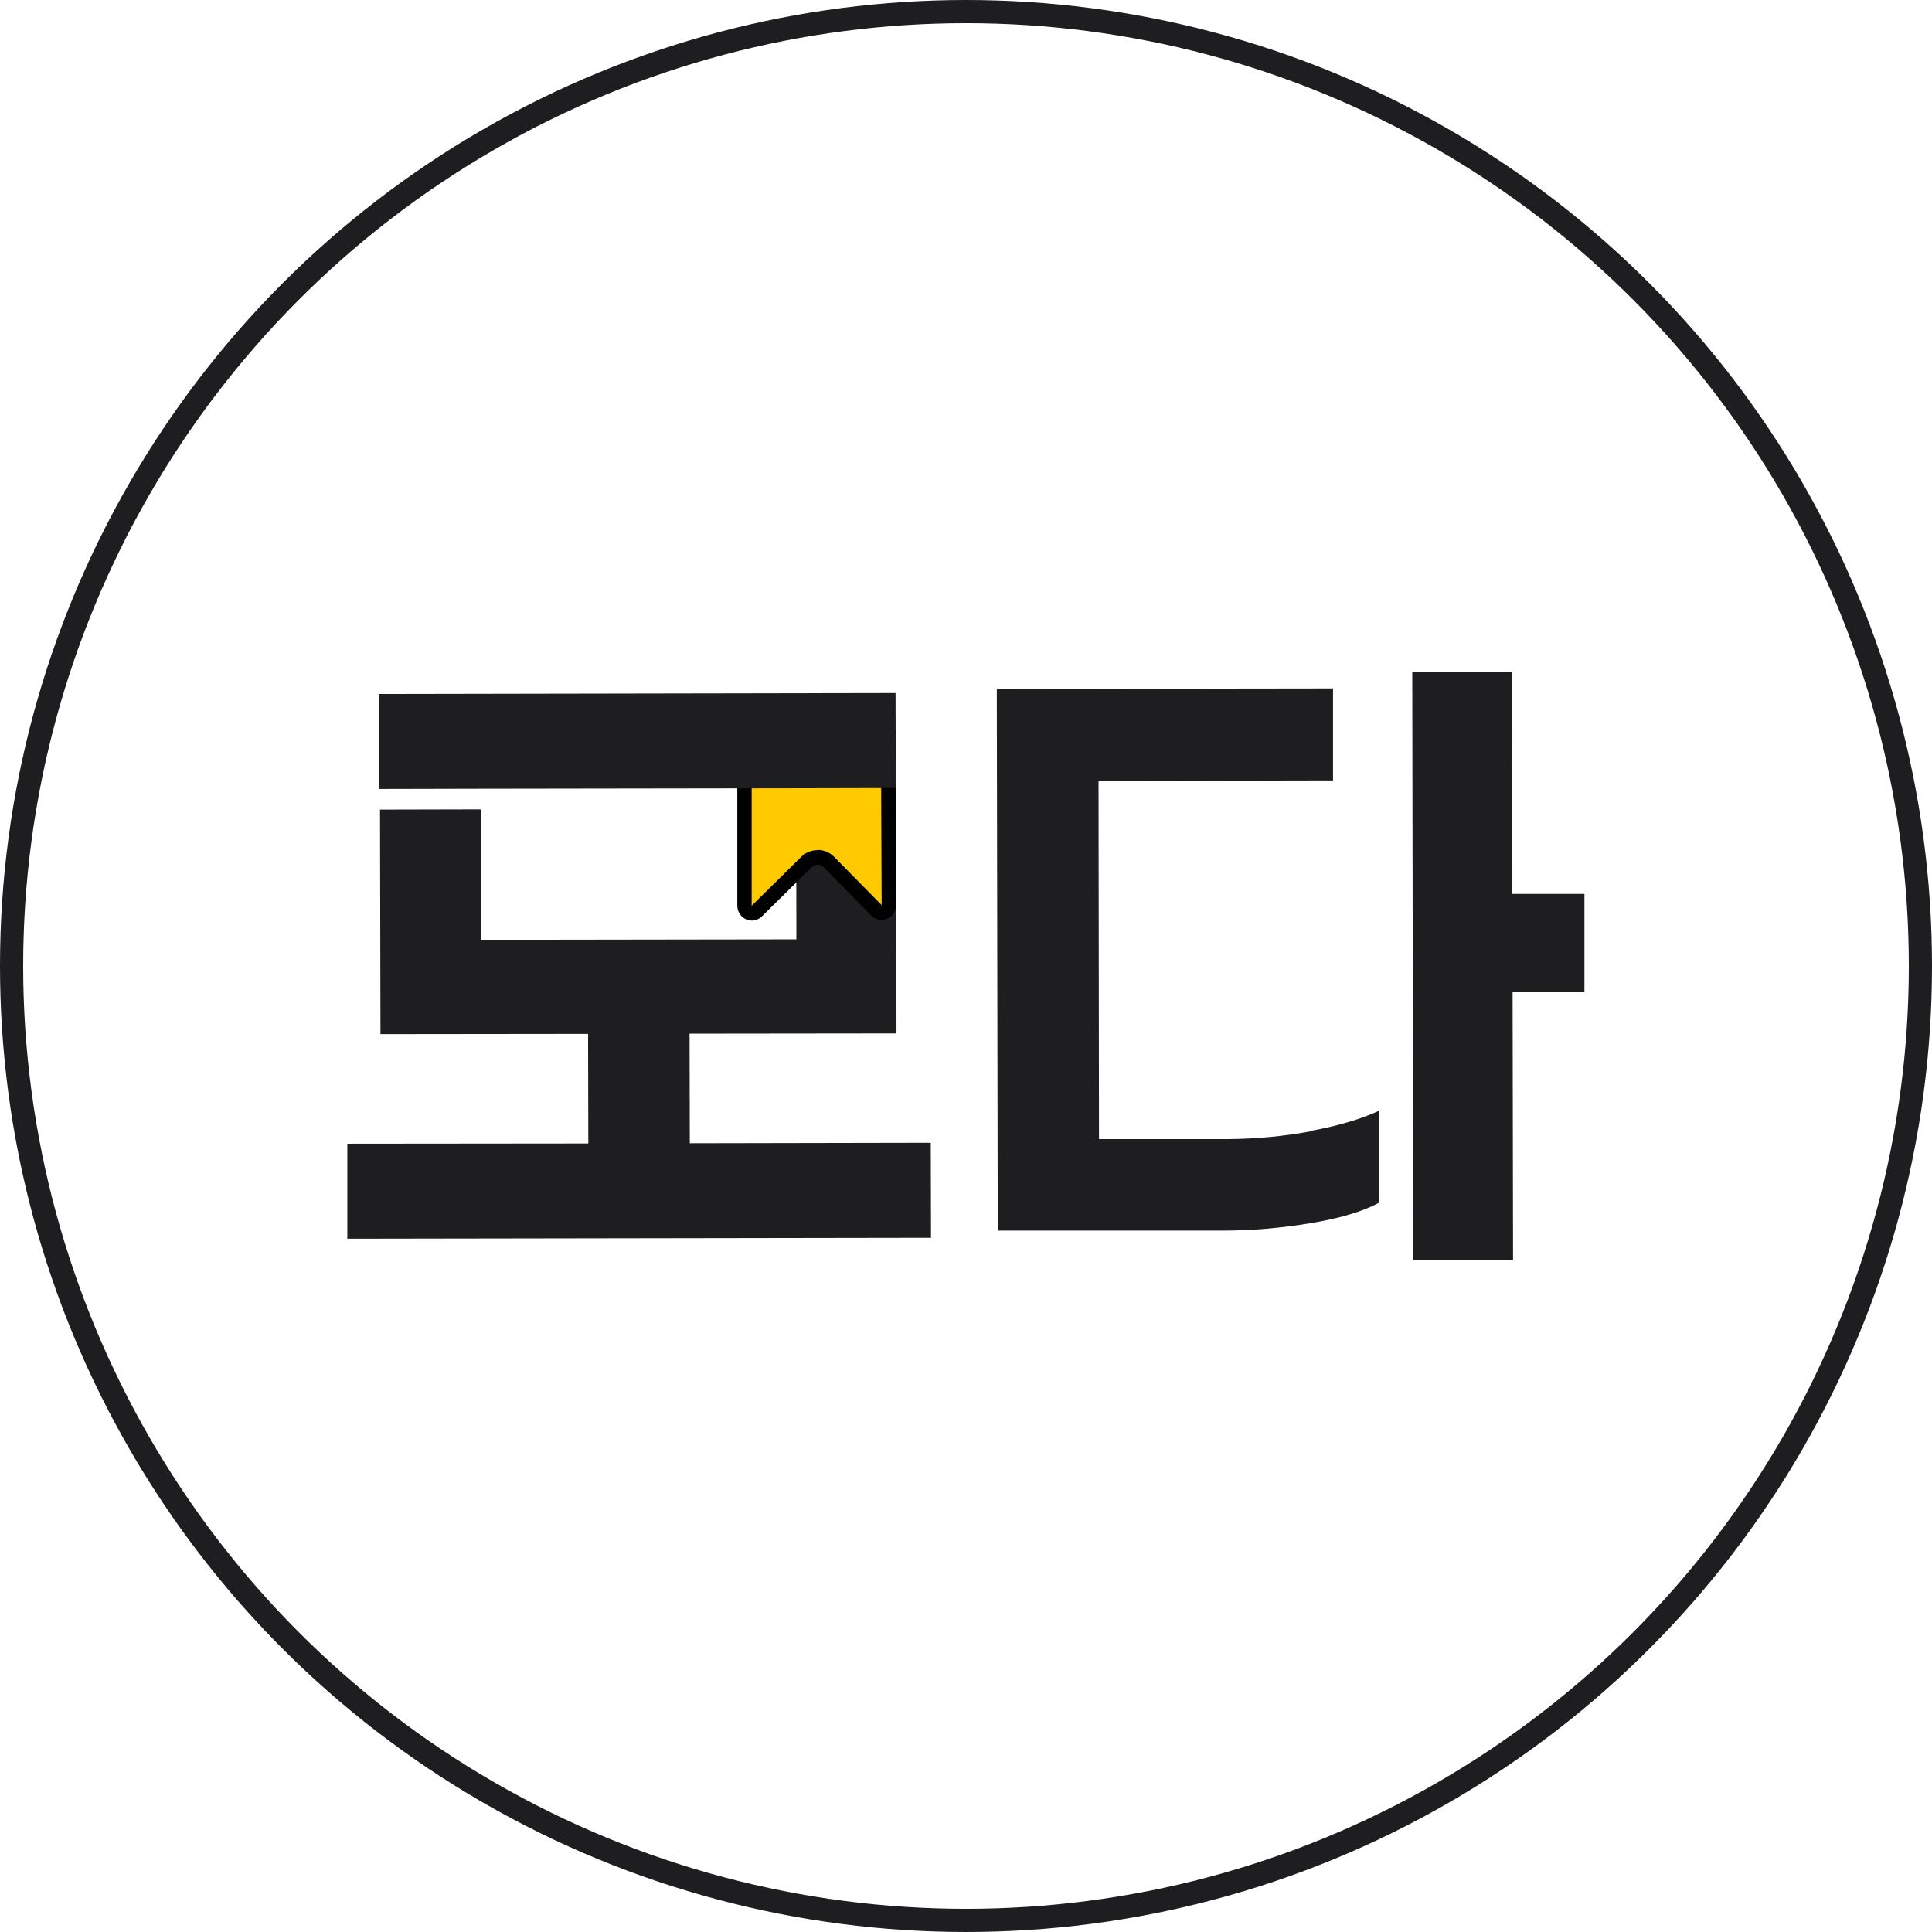 <?xml version="1.0" encoding="UTF-8"?>
<svg id="_레이어_1" data-name="레이어 1" xmlns="http://www.w3.org/2000/svg" viewBox="0 0 83.38 83.38">
  <defs>
    <style>
      .cls-1 {
        fill: #1e1e21;
      }

      .cls-2 {
        fill: #ffcb00;
      }

      .cls-3 {
        fill: none;
        stroke: #1e1e21;
        stroke-miterlimit: 10;
      }
    </style>
  </defs>
  <circle class="cls-3" cx="41.69" cy="41.69" r="41.19"/>
  <path class="cls-1" d="M56.6,48.8c1.19-.22,2.15-.51,2.91-.86v3.97c-.7.38-1.69.67-2.95.88-1.27.21-2.54.32-3.82.32h-9.68s-.04-23.38-.04-23.38l14.51-.02v3.97s-10.12.02-10.12.02l.02,15.46h5.61c1.19-.01,2.37-.12,3.56-.34ZM65.28,42.81l.02,11.56h-4.31s-.04-25.37-.04-25.37h4.31s.01,9.58.01,9.58h3.11s0,4.22,0,4.22h-3.11Z"/>
  <polygon class="cls-1" points="29.76 44.61 38.69 44.6 38.68 33.83 34.36 33.84 34.37 40.54 20.75 40.56 20.75 34.93 16.4 34.94 16.42 44.63 25.38 44.62 25.39 49.35 14.99 49.36 14.99 53.46 40.18 53.42 40.17 49.32 29.77 49.34 29.76 44.61"/>
  <g>
    <path class="cls-2" d="M37.83,39.29l-2.05-2.08c-.27-.27-.7-.28-.97,0l-2.15,2.12c-.2.2-.53.05-.53-.24v-7.26c-.01-.45.34-.81.76-.81h4.67c.43,0,.78.36.78.8v7.24c.01.29-.32.44-.52.24Z"/>
    <path d="M32.45,39.73c-.08,0-.16-.02-.24-.05-.24-.1-.39-.34-.39-.6v-7.26c-.01-.63.48-1.13,1.08-1.14h4.67c.6,0,1.1.5,1.1,1.13v7.24c.01.27-.14.5-.39.6-.24.1-.5.04-.68-.14l-2.05-2.08c-.07-.07-.16-.11-.26-.11-.1,0-.19.04-.26.11l-2.15,2.12c-.12.12-.28.18-.44.18ZM35.29,36.68s0,0,0,0c.27,0,.52.11.71.3l2.05,2.08-.23.23.23-.22-.03-7.25c0-.27-.2-.49-.46-.49h-4.67c-.25,0-.45.23-.45.5v7.26s2.14-2.11,2.14-2.11c.19-.19.44-.29.71-.29Z"/>
  </g>
  <polygon class="cls-1" points="20.71 34.04 34.34 34.02 34.34 34.02 38.66 34.01 38.65 29.91 16.35 29.95 16.35 34.05 20.71 34.04 20.71 34.04"/>
</svg>
